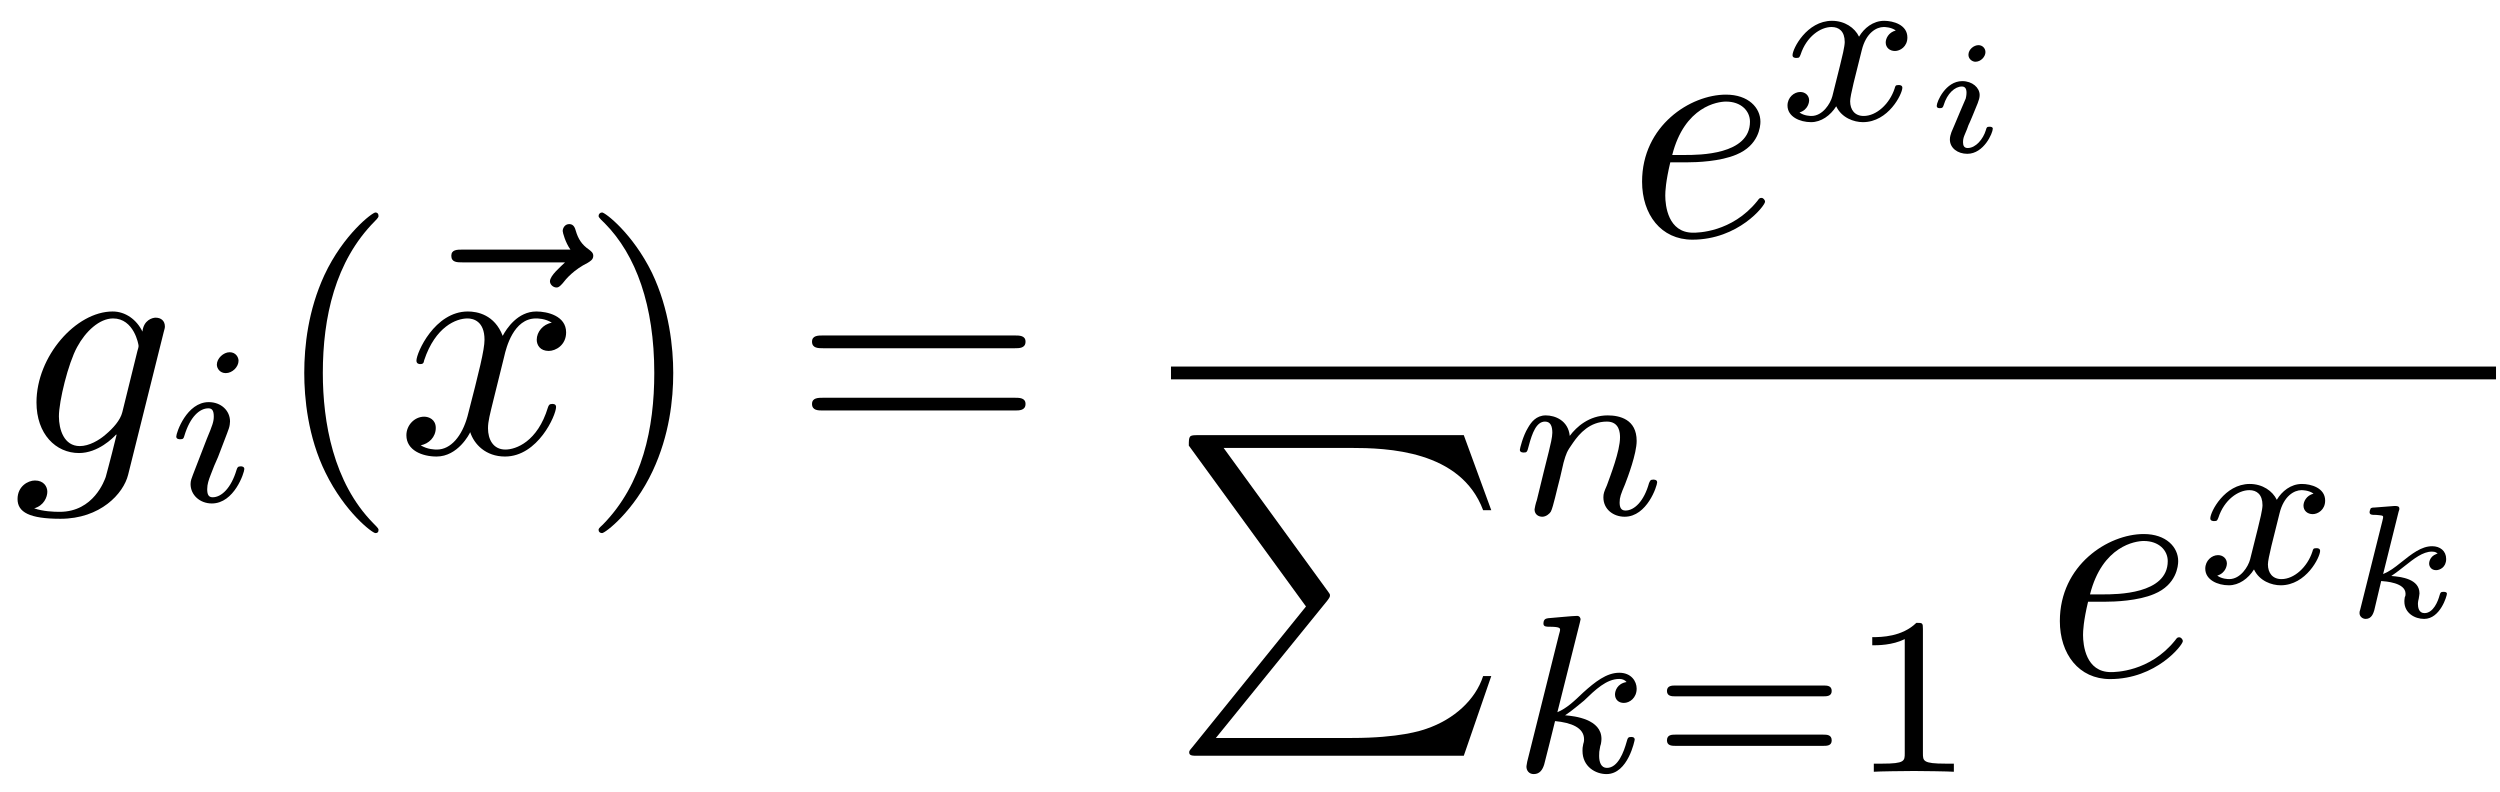 <?xml version="1.0" encoding="UTF-8"?>
<svg xmlns="http://www.w3.org/2000/svg" xmlns:xlink="http://www.w3.org/1999/xlink" width="101pt" height="32pt" viewBox="0 0 101 32" version="1.1"><!--latexit:AAAFZ3jabVRdbBRVFD537gJtabvblvJTKEzpoi1V3EKVIlTbUhZL6QLd3XbbbrvO
zt7dDjs7s87cqV3WxWuCPqnxRX0wUbt9UAypRo1REh5ICP5EEbdNQ2IMMTFKDFHD
k4kPevfHpRruzWTOPeeec77znTMTTqqKSV2uZSRg25q166oCzllimIqujTslQ55R
+MnnpHoy4NTDp4lMzXpAL7wdctg93iGSIpG+0qXvKip9hq5Tht53tKyv3nXf/W3t
uzseeHDPQw8f6ulzHx/2+oJT4WhcTVpzz2T8Ts1S1aWaWrujyTnm8e6Jk5Q5wd+l
JKNOWZVM83xdfcOGxo2bNm9hAsPMxtawtWwdq2CVrOr81m3N23eILTtb2XpWzWqZ
ndWxJraVNbPtTAyEJZOoikb8sq7qhi+hR4ifKlQlgaRBpERYJVMJKaYpUUWWKC/X
F5Eo4WWFJTkeM3RLixzOO06YumXIxEfmaCuU1pKr0753X5ff4x052h/0eAsXvUlJ
Jm6XyDc4EKvJPbK/+8BEsQxNSpBAUSTmWMkh++jBf8WAx3uiULfDlrM/9njvOCfC
pIaixZjjJA/Uf7jA97BFJY7bW7As9A8c4X7FQznA0lH7E4PHhsoGjq6PcilsUWKy
eraFNYQcuWBEl60E0WgB0mSnK0mn0pJBFVklmaqgZRJeTFyKkUku5sGbU+kCjRlx
F9dExKhu8EejYkG72iMtJUwzlQjzmwmJzpj/t+WV97JNWjTaPZVWtCRHqsnFRFFL
Faku0lSSiBHF4PWpKS5IsqFwrKI8IxmSTPm4VuUnyXNyZP4E2zB/ijWyzaMer5sD
XPaPjtkD4xOT/OxVzhBOTNStSjGTnz28sNbetmJPHQ62kW0aHdY1SdY55dOhUoTs
k1JJKpPMzXKEMzugyPnJkYxUViarrbGZkKN+FfORYjOyyul76suurb27i2hyCbum
5z8LqnCMfZe/XEy6jMtsG4/9lMHhDPBZzZq0JN3tPh/M2X1d7k6Rb2A1+WlIHRti
O4p9d8VCSltwlsjpuUx7TzDKyUuT6fRcSMlk0kHTSoTS8Z7OzLRWUMYzGZ7u7LMh
R0N59O5WvHBWZuW8UAF10AROaIe9sB8G4TicAi88DRk4By/C6/AmvAvvwQVYhA/g
Q/gYPoFP4SJcgavwBXwFX8M1uA45WIYVuAE/wi9wG+7AX6gS1SIRdaAudBD1IQ/y
ozE0jqaRggx0BmXQ8+hl9Ap6Fb2F5lEWvYM+Q5fQVfQtWkE30W30G/oD3RE+F64J
14WcsCysCDeEm8It4XfhT+FvXIGrcDWuxY24CbdgJ+7AXfgAduNBPILHsIp1fA6/
hF/Db+AFfAEv4o/wRXwJX8Hf4GX8Pf4B/4R/xrfwr7Zm205bt+1QsW0CKv0hnoP/
LNuRfwAGzcY7
-->
<defs>
<g>
<symbol overflow="visible" id="glyph0-0">
<path style="stroke:none;" d=""/>
</symbol>
<symbol overflow="visible" id="glyph0-1">
<path style="stroke:none;" d="M 6.094 -4.891 C 6.109 -4.969 6.141 -5.031 6.141 -5.109 C 6.141 -5.344 5.984 -5.469 5.766 -5.469 C 5.641 -5.469 5.281 -5.375 5.234 -4.906 C 5 -5.391 4.547 -5.719 4.031 -5.719 C 2.547 -5.719 0.953 -3.906 0.953 -2.047 C 0.953 -0.766 1.734 0 2.672 0 C 3.438 0 4.047 -0.609 4.172 -0.75 L 4.188 -0.734 C 3.906 0.422 3.75 0.953 3.75 0.969 C 3.703 1.094 3.266 2.375 1.891 2.375 C 1.641 2.375 1.219 2.359 0.859 2.234 C 1.25 2.125 1.391 1.781 1.391 1.562 C 1.391 1.359 1.25 1.109 0.891 1.109 C 0.609 1.109 0.188 1.344 0.188 1.859 C 0.188 2.391 0.672 2.656 1.922 2.656 C 3.531 2.656 4.469 1.641 4.656 0.875 Z M 4.422 -1.656 C 4.344 -1.328 4.047 -1 3.75 -0.75 C 3.484 -0.516 3.078 -0.281 2.703 -0.281 C 2.062 -0.281 1.859 -0.953 1.859 -1.484 C 1.859 -2.094 2.234 -3.625 2.594 -4.281 C 2.938 -4.922 3.5 -5.438 4.047 -5.438 C 4.891 -5.438 5.078 -4.391 5.078 -4.328 C 5.078 -4.266 5.047 -4.188 5.031 -4.125 Z M 4.422 -1.656 "/>
</symbol>
<symbol overflow="visible" id="glyph0-2">
<path style="stroke:none;" d="M 6.953 -7.703 C 6.781 -7.531 6.344 -7.172 6.344 -6.938 C 6.344 -6.812 6.469 -6.688 6.609 -6.688 C 6.719 -6.688 6.781 -6.781 6.859 -6.859 C 7 -7.047 7.312 -7.406 7.875 -7.688 C 7.969 -7.75 8.094 -7.812 8.094 -7.969 C 8.094 -8.094 8 -8.156 7.922 -8.219 C 7.625 -8.422 7.484 -8.656 7.391 -8.969 C 7.359 -9.078 7.312 -9.25 7.125 -9.25 C 6.938 -9.25 6.859 -9.078 6.859 -8.969 C 6.859 -8.906 6.969 -8.5 7.172 -8.219 L 2.812 -8.219 C 2.594 -8.219 2.359 -8.219 2.359 -7.969 C 2.359 -7.703 2.594 -7.703 2.812 -7.703 Z M 6.953 -7.703 "/>
</symbol>
<symbol overflow="visible" id="glyph0-3">
<path style="stroke:none;" d="M 4.328 -3.906 C 4.406 -4.25 4.703 -5.438 5.609 -5.438 C 5.672 -5.438 5.984 -5.438 6.25 -5.266 C 5.891 -5.203 5.641 -4.891 5.641 -4.578 C 5.641 -4.359 5.781 -4.125 6.125 -4.125 C 6.406 -4.125 6.828 -4.359 6.828 -4.875 C 6.828 -5.547 6.062 -5.719 5.625 -5.719 C 4.875 -5.719 4.422 -5.031 4.266 -4.734 C 3.938 -5.594 3.234 -5.719 2.859 -5.719 C 1.516 -5.719 0.781 -4.047 0.781 -3.734 C 0.781 -3.594 0.906 -3.594 0.938 -3.594 C 1.031 -3.594 1.078 -3.625 1.094 -3.75 C 1.547 -5.109 2.391 -5.438 2.844 -5.438 C 3.078 -5.438 3.531 -5.328 3.531 -4.578 C 3.531 -4.172 3.312 -3.297 2.844 -1.484 C 2.625 -0.688 2.172 -0.141 1.609 -0.141 C 1.531 -0.141 1.234 -0.141 0.953 -0.312 C 1.281 -0.375 1.562 -0.641 1.562 -1.016 C 1.562 -1.359 1.281 -1.469 1.094 -1.469 C 0.703 -1.469 0.375 -1.125 0.375 -0.719 C 0.375 -0.109 1.016 0.141 1.594 0.141 C 2.453 0.141 2.922 -0.766 2.953 -0.844 C 3.109 -0.359 3.578 0.141 4.359 0.141 C 5.688 0.141 6.422 -1.531 6.422 -1.859 C 6.422 -1.984 6.312 -1.984 6.266 -1.984 C 6.156 -1.984 6.125 -1.938 6.094 -1.844 C 5.672 -0.453 4.797 -0.141 4.375 -0.141 C 3.875 -0.141 3.672 -0.562 3.672 -1 C 3.672 -1.281 3.75 -1.562 3.891 -2.141 Z M 4.328 -3.906 "/>
</symbol>
<symbol overflow="visible" id="glyph0-4">
<path style="stroke:none;" d="M 2.422 -2.984 C 2.797 -2.984 3.75 -3.016 4.406 -3.297 C 5.312 -3.672 5.375 -4.438 5.375 -4.625 C 5.375 -5.188 4.891 -5.719 3.984 -5.719 C 2.547 -5.719 0.594 -4.469 0.594 -2.203 C 0.594 -0.875 1.359 0.141 2.625 0.141 C 4.484 0.141 5.562 -1.234 5.562 -1.391 C 5.562 -1.469 5.484 -1.547 5.422 -1.547 C 5.344 -1.547 5.328 -1.531 5.25 -1.422 C 4.219 -0.141 2.812 -0.141 2.656 -0.141 C 1.641 -0.141 1.531 -1.234 1.531 -1.641 C 1.531 -1.797 1.547 -2.203 1.734 -2.984 Z M 1.812 -3.281 C 2.312 -5.25 3.656 -5.438 3.984 -5.438 C 4.594 -5.438 4.953 -5.062 4.953 -4.625 C 4.953 -3.281 2.875 -3.281 2.344 -3.281 Z M 1.812 -3.281 "/>
</symbol>
<symbol overflow="visible" id="glyph1-0">
<path style="stroke:none;" d=""/>
</symbol>
<symbol overflow="visible" id="glyph1-1">
<path style="stroke:none;" d="M 2.938 -5.672 C 2.938 -5.812 2.828 -6.016 2.578 -6.016 C 2.328 -6.016 2.062 -5.766 2.062 -5.516 C 2.062 -5.359 2.188 -5.172 2.422 -5.172 C 2.688 -5.172 2.938 -5.422 2.938 -5.672 Z M 1.094 -1.062 C 1.047 -0.938 1 -0.828 1 -0.688 C 1 -0.25 1.375 0.094 1.859 0.094 C 2.766 0.094 3.172 -1.156 3.172 -1.297 C 3.172 -1.406 3.047 -1.406 3.031 -1.406 C 2.906 -1.406 2.891 -1.359 2.859 -1.266 C 2.641 -0.531 2.25 -0.156 1.891 -0.156 C 1.719 -0.156 1.672 -0.281 1.672 -0.484 C 1.672 -0.688 1.734 -0.859 1.812 -1.062 C 1.906 -1.312 2 -1.547 2.109 -1.781 C 2.188 -2 2.516 -2.828 2.547 -2.938 C 2.578 -3.031 2.594 -3.141 2.594 -3.219 C 2.594 -3.656 2.234 -4 1.734 -4 C 0.844 -4 0.422 -2.766 0.422 -2.609 C 0.422 -2.5 0.547 -2.5 0.578 -2.5 C 0.703 -2.5 0.719 -2.531 0.75 -2.641 C 0.984 -3.422 1.375 -3.75 1.719 -3.75 C 1.859 -3.75 1.938 -3.672 1.938 -3.422 C 1.938 -3.219 1.891 -3.078 1.656 -2.516 Z M 1.094 -1.062 "/>
</symbol>
<symbol overflow="visible" id="glyph1-2">
<path style="stroke:none;" d="M 2.25 -0.953 C 2.172 -0.656 1.859 -0.156 1.406 -0.156 C 1.375 -0.156 1.109 -0.156 0.922 -0.297 C 1.281 -0.406 1.312 -0.734 1.312 -0.781 C 1.312 -0.984 1.156 -1.125 0.953 -1.125 C 0.703 -1.125 0.438 -0.906 0.438 -0.578 C 0.438 -0.125 0.938 0.094 1.391 0.094 C 1.797 0.094 2.172 -0.172 2.406 -0.547 C 2.625 -0.078 3.125 0.094 3.484 0.094 C 4.516 0.094 5.078 -1.047 5.078 -1.297 C 5.078 -1.406 4.953 -1.406 4.938 -1.406 C 4.797 -1.406 4.797 -1.375 4.766 -1.266 C 4.562 -0.641 4.031 -0.156 3.516 -0.156 C 3.156 -0.156 2.969 -0.406 2.969 -0.75 C 2.969 -0.984 3.188 -1.812 3.438 -2.812 C 3.609 -3.516 4.031 -3.75 4.328 -3.75 C 4.344 -3.75 4.625 -3.75 4.812 -3.609 C 4.516 -3.531 4.406 -3.281 4.406 -3.125 C 4.406 -2.922 4.562 -2.781 4.781 -2.781 C 4.984 -2.781 5.281 -2.953 5.281 -3.328 C 5.281 -3.844 4.703 -4 4.344 -4 C 3.891 -4 3.531 -3.703 3.328 -3.359 C 3.156 -3.719 2.75 -4 2.234 -4 C 1.219 -4 0.641 -2.875 0.641 -2.609 C 0.641 -2.5 0.766 -2.5 0.797 -2.5 C 0.922 -2.5 0.922 -2.531 0.969 -2.641 C 1.203 -3.359 1.766 -3.75 2.219 -3.75 C 2.516 -3.75 2.75 -3.578 2.75 -3.141 C 2.75 -2.969 2.641 -2.516 2.562 -2.203 Z M 2.25 -0.953 "/>
</symbol>
<symbol overflow="visible" id="glyph1-3">
<path style="stroke:none;" d="M 1.109 -0.578 C 1.062 -0.453 1.016 -0.234 1.016 -0.203 C 1.016 0 1.172 0.094 1.328 0.094 C 1.484 0.094 1.625 -0.031 1.672 -0.109 C 1.719 -0.188 1.797 -0.484 1.844 -0.672 C 1.891 -0.844 1.984 -1.266 2.047 -1.484 C 2.094 -1.688 2.141 -1.891 2.188 -2.094 C 2.297 -2.469 2.312 -2.531 2.578 -2.906 C 2.828 -3.266 3.25 -3.75 3.938 -3.75 C 4.453 -3.75 4.469 -3.281 4.469 -3.109 C 4.469 -2.562 4.078 -1.562 3.938 -1.172 C 3.828 -0.922 3.797 -0.844 3.797 -0.688 C 3.797 -0.203 4.203 0.094 4.656 0.094 C 5.562 0.094 5.969 -1.156 5.969 -1.297 C 5.969 -1.406 5.844 -1.406 5.812 -1.406 C 5.688 -1.406 5.688 -1.359 5.641 -1.266 C 5.438 -0.531 5.047 -0.156 4.688 -0.156 C 4.5 -0.156 4.453 -0.297 4.453 -0.484 C 4.453 -0.688 4.5 -0.812 4.672 -1.219 C 4.781 -1.5 5.141 -2.453 5.141 -2.969 C 5.141 -3.844 4.453 -4 3.969 -4 C 3.219 -4 2.703 -3.531 2.438 -3.172 C 2.375 -3.797 1.844 -4 1.469 -4 C 1.078 -4 0.875 -3.719 0.75 -3.5 C 0.547 -3.172 0.422 -2.656 0.422 -2.609 C 0.422 -2.5 0.547 -2.5 0.578 -2.5 C 0.703 -2.5 0.719 -2.516 0.781 -2.766 C 0.922 -3.297 1.094 -3.75 1.438 -3.75 C 1.672 -3.75 1.734 -3.547 1.734 -3.297 C 1.734 -3.125 1.656 -2.797 1.594 -2.547 C 1.531 -2.297 1.438 -1.938 1.391 -1.734 Z M 1.109 -0.578 "/>
</symbol>
<symbol overflow="visible" id="glyph1-4">
<path style="stroke:none;" d="M 2.844 -6.016 C 2.844 -6.031 2.875 -6.156 2.875 -6.156 C 2.875 -6.203 2.844 -6.297 2.734 -6.297 C 2.547 -6.297 1.797 -6.219 1.562 -6.203 C 1.5 -6.188 1.375 -6.188 1.375 -5.984 C 1.375 -5.859 1.5 -5.859 1.609 -5.859 C 2.047 -5.859 2.047 -5.797 2.047 -5.734 C 2.047 -5.672 2.016 -5.609 2 -5.531 L 0.719 -0.406 C 0.688 -0.234 0.688 -0.219 0.688 -0.203 C 0.688 -0.062 0.781 0.094 0.984 0.094 C 1.234 0.094 1.344 -0.094 1.406 -0.297 C 1.422 -0.328 1.812 -1.922 1.844 -2.047 C 2.5 -1.984 3.016 -1.781 3.016 -1.312 C 3.016 -1.266 3.016 -1.219 2.984 -1.125 C 2.953 -0.984 2.953 -0.938 2.953 -0.844 C 2.953 -0.203 3.484 0.094 3.922 0.094 C 4.797 0.094 5.062 -1.281 5.062 -1.297 C 5.062 -1.406 4.953 -1.406 4.922 -1.406 C 4.797 -1.406 4.781 -1.375 4.734 -1.203 C 4.625 -0.812 4.391 -0.156 3.938 -0.156 C 3.703 -0.156 3.625 -0.391 3.625 -0.641 C 3.625 -0.781 3.625 -0.812 3.672 -1.047 C 3.688 -1.062 3.719 -1.219 3.719 -1.328 C 3.719 -2.125 2.641 -2.25 2.25 -2.281 C 2.516 -2.453 2.859 -2.75 3.016 -2.875 C 3.469 -3.312 3.922 -3.75 4.438 -3.75 C 4.547 -3.75 4.656 -3.719 4.734 -3.625 C 4.344 -3.562 4.266 -3.25 4.266 -3.125 C 4.266 -2.922 4.406 -2.781 4.625 -2.781 C 4.859 -2.781 5.141 -2.984 5.141 -3.359 C 5.141 -3.656 4.922 -4 4.438 -4 C 3.922 -4 3.453 -3.625 2.984 -3.203 C 2.609 -2.844 2.312 -2.562 1.938 -2.406 Z M 2.844 -6.016 "/>
</symbol>
<symbol overflow="visible" id="glyph2-0">
<path style="stroke:none;" d=""/>
</symbol>
<symbol overflow="visible" id="glyph2-1">
<path style="stroke:none;" d="M 4.281 3.109 C 4.281 3.062 4.281 3.047 4.062 2.828 C 2.453 1.188 2.031 -1.25 2.031 -3.234 C 2.031 -5.484 2.531 -7.75 4.125 -9.359 C 4.281 -9.516 4.281 -9.547 4.281 -9.578 C 4.281 -9.672 4.234 -9.719 4.156 -9.719 C 4.031 -9.719 2.859 -8.828 2.094 -7.188 C 1.438 -5.766 1.281 -4.328 1.281 -3.234 C 1.281 -2.234 1.422 -0.656 2.141 0.797 C 2.922 2.391 4.031 3.234 4.156 3.234 C 4.234 3.234 4.281 3.203 4.281 3.109 Z M 4.281 3.109 "/>
</symbol>
<symbol overflow="visible" id="glyph2-2">
<path style="stroke:none;" d="M 3.75 -3.234 C 3.75 -4.25 3.594 -5.812 2.891 -7.281 C 2.109 -8.875 1 -9.719 0.875 -9.719 C 0.797 -9.719 0.734 -9.656 0.734 -9.578 C 0.734 -9.547 0.734 -9.516 0.984 -9.281 C 2.25 -8 2.984 -5.953 2.984 -3.234 C 2.984 -1.016 2.516 1.25 0.906 2.891 C 0.734 3.047 0.734 3.062 0.734 3.109 C 0.734 3.188 0.797 3.234 0.875 3.234 C 1 3.234 2.156 2.359 2.922 0.719 C 3.594 -0.719 3.75 -2.156 3.75 -3.234 Z M 3.75 -3.234 "/>
</symbol>
<symbol overflow="visible" id="glyph2-3">
<path style="stroke:none;" d="M 8.906 -4.234 C 9.094 -4.234 9.344 -4.234 9.344 -4.5 C 9.344 -4.75 9.094 -4.75 8.906 -4.75 L 1.156 -4.75 C 0.969 -4.75 0.719 -4.75 0.719 -4.5 C 0.719 -4.234 0.969 -4.234 1.172 -4.234 Z M 8.906 -1.719 C 9.094 -1.719 9.344 -1.719 9.344 -1.984 C 9.344 -2.234 9.094 -2.234 8.906 -2.234 L 1.172 -2.234 C 0.969 -2.234 0.719 -2.234 0.719 -1.984 C 0.719 -1.719 0.969 -1.719 1.156 -1.719 Z M 8.906 -1.719 "/>
</symbol>
<symbol overflow="visible" id="glyph3-0">
<path style="stroke:none;" d=""/>
</symbol>
<symbol overflow="visible" id="glyph3-1">
<path style="stroke:none;" d="M 2.562 -4.031 C 2.562 -4.188 2.438 -4.312 2.281 -4.312 C 2.094 -4.312 1.875 -4.141 1.875 -3.922 C 1.875 -3.75 2.031 -3.641 2.156 -3.641 C 2.375 -3.641 2.562 -3.844 2.562 -4.031 Z M 2.859 -0.938 C 2.859 -1.016 2.75 -1.016 2.734 -1.016 C 2.625 -1.016 2.609 -1 2.578 -0.875 C 2.469 -0.516 2.172 -0.156 1.844 -0.156 C 1.703 -0.156 1.656 -0.25 1.656 -0.391 C 1.656 -0.531 1.688 -0.609 1.734 -0.719 C 1.797 -0.859 1.844 -0.984 1.875 -1.078 C 1.906 -1.125 2.156 -1.734 2.25 -1.969 C 2.297 -2.094 2.328 -2.188 2.328 -2.297 C 2.328 -2.594 2.031 -2.859 1.625 -2.859 C 0.953 -2.859 0.594 -2.031 0.594 -1.859 C 0.594 -1.766 0.688 -1.766 0.719 -1.766 C 0.828 -1.766 0.844 -1.797 0.875 -1.891 C 1.016 -2.359 1.328 -2.641 1.609 -2.641 C 1.734 -2.641 1.797 -2.562 1.797 -2.391 C 1.797 -2.375 1.797 -2.281 1.766 -2.156 C 1.719 -2.047 1.422 -1.359 1.328 -1.125 C 1.281 -1.016 1.281 -1.016 1.188 -0.797 C 1.156 -0.703 1.125 -0.609 1.125 -0.5 C 1.125 -0.156 1.438 0.078 1.828 0.078 C 2.5 0.078 2.859 -0.766 2.859 -0.938 Z M 2.859 -0.938 "/>
</symbol>
<symbol overflow="visible" id="glyph3-2">
<path style="stroke:none;" d="M 2.375 -4.25 C 2.406 -4.328 2.406 -4.344 2.406 -4.375 C 2.406 -4.484 2.312 -4.484 2.203 -4.484 L 1.406 -4.422 C 1.297 -4.422 1.281 -4.406 1.25 -4.391 C 1.234 -4.359 1.203 -4.281 1.203 -4.234 C 1.203 -4.125 1.312 -4.125 1.406 -4.125 C 1.406 -4.125 1.531 -4.125 1.625 -4.109 C 1.75 -4.094 1.75 -4.078 1.75 -4.031 C 1.75 -4.016 1.75 -4 1.719 -3.875 L 0.828 -0.312 C 0.797 -0.219 0.797 -0.203 0.797 -0.156 C 0.797 -0.016 0.922 0.078 1.047 0.078 C 1.297 0.078 1.359 -0.172 1.391 -0.266 L 1.672 -1.453 C 1.844 -1.438 2.656 -1.391 2.656 -0.938 C 2.656 -0.891 2.656 -0.859 2.625 -0.797 C 2.609 -0.703 2.609 -0.656 2.609 -0.625 C 2.609 -0.156 3.031 0.078 3.406 0.078 C 4.062 0.078 4.328 -0.859 4.328 -0.938 C 4.328 -1.016 4.219 -1.016 4.188 -1.016 C 4.078 -1.016 4.062 -0.984 4.031 -0.875 C 3.969 -0.641 3.781 -0.156 3.422 -0.156 C 3.188 -0.156 3.156 -0.391 3.156 -0.531 C 3.156 -0.531 3.156 -0.625 3.188 -0.734 C 3.203 -0.844 3.219 -0.906 3.219 -0.953 C 3.219 -1.531 2.5 -1.625 2.078 -1.656 C 2.25 -1.766 2.531 -1.984 2.625 -2.062 C 3 -2.359 3.359 -2.641 3.719 -2.641 C 3.875 -2.641 3.906 -2.594 3.953 -2.562 C 3.953 -2.562 3.906 -2.547 3.906 -2.547 C 3.609 -2.438 3.609 -2.172 3.609 -2.156 C 3.609 -2.047 3.688 -1.891 3.891 -1.891 C 4.031 -1.891 4.297 -2 4.297 -2.344 C 4.297 -2.672 4.047 -2.859 3.734 -2.859 C 3.297 -2.859 2.922 -2.562 2.453 -2.188 C 2.219 -2 2.016 -1.844 1.75 -1.734 Z M 2.375 -4.25 "/>
</symbol>
<symbol overflow="visible" id="glyph4-0">
<path style="stroke:none;" d=""/>
</symbol>
<symbol overflow="visible" id="glyph4-1">
<path style="stroke:none;" d="M 5.453 6.922 L 0.859 12.609 C 0.75 12.734 0.734 12.766 0.734 12.812 C 0.734 12.953 0.859 12.953 1.094 12.953 L 11.828 12.953 L 12.938 9.734 L 12.609 9.734 C 12.297 10.703 11.422 11.484 10.328 11.859 C 10.109 11.938 9.219 12.234 7.312 12.234 L 1.812 12.234 L 6.312 6.688 C 6.406 6.562 6.422 6.531 6.422 6.469 C 6.422 6.422 6.406 6.406 6.328 6.297 L 2.125 0.516 L 7.25 0.516 C 8.734 0.516 11.703 0.609 12.609 3.031 L 12.938 3.031 L 11.828 0 L 1.094 0 C 0.734 0 0.719 0.016 0.719 0.422 Z M 5.453 6.922 "/>
</symbol>
<symbol overflow="visible" id="glyph5-0">
<path style="stroke:none;" d=""/>
</symbol>
<symbol overflow="visible" id="glyph5-1">
<path style="stroke:none;" d="M 6.953 -3.047 C 7.094 -3.047 7.297 -3.047 7.297 -3.266 C 7.297 -3.484 7.094 -3.484 6.969 -3.484 L 0.969 -3.484 C 0.859 -3.484 0.641 -3.484 0.641 -3.266 C 0.641 -3.047 0.844 -3.047 0.984 -3.047 Z M 6.969 -1.047 C 7.094 -1.047 7.297 -1.047 7.297 -1.266 C 7.297 -1.5 7.094 -1.5 6.953 -1.5 L 0.984 -1.5 C 0.844 -1.5 0.641 -1.5 0.641 -1.266 C 0.641 -1.047 0.859 -1.047 0.969 -1.047 Z M 6.969 -1.047 "/>
</symbol>
<symbol overflow="visible" id="glyph5-2">
<path style="stroke:none;" d="M 3.031 -5.766 C 3.031 -6.016 3.016 -6.016 2.766 -6.016 C 2.188 -5.453 1.359 -5.438 0.984 -5.438 L 0.984 -5.109 C 1.203 -5.109 1.797 -5.109 2.297 -5.359 L 2.297 -0.75 C 2.297 -0.438 2.297 -0.328 1.391 -0.328 L 1.047 -0.328 L 1.047 0 C 1.219 -0.016 2.328 -0.031 2.672 -0.031 C 2.953 -0.031 4.094 -0.016 4.281 0 L 4.281 -0.328 L 3.938 -0.328 C 3.031 -0.328 3.031 -0.438 3.031 -0.75 Z M 3.031 -5.766 "/>
</symbol>
</g>
</defs>
<g id="surface1">
<g style="fill:rgb(0%,0%,0%);fill-opacity:1;">
  <use xlink:href="#glyph0-1" x="0.521" y="18.303"/>
</g>
<g style="fill:rgb(0%,0%,0%);fill-opacity:1;">
  <use xlink:href="#glyph1-1" x="6.699" y="20.246"/>
</g>
<g style="fill:rgb(0%,0%,0%);fill-opacity:1;">
  <use xlink:href="#glyph2-1" x="11.011" y="18.303"/>
</g>
<g style="fill:rgb(0%,0%,0%);fill-opacity:1;">
  <use xlink:href="#glyph0-2" x="15.874" y="18.303"/>
</g>
<g style="fill:rgb(0%,0%,0%);fill-opacity:1;">
  <use xlink:href="#glyph0-3" x="16.043" y="18.303"/>
</g>
<g style="fill:rgb(0%,0%,0%);fill-opacity:1;">
  <use xlink:href="#glyph2-2" x="23.449" y="18.303"/>
  <use xlink:href="#glyph2-3" x="32.087" y="18.303"/>
</g>
<g style="fill:rgb(0%,0%,0%);fill-opacity:1;">
  <use xlink:href="#glyph0-4" x="65.746" y="9.542"/>
</g>
<g style="fill:rgb(0%,0%,0%);fill-opacity:1;">
  <use xlink:href="#glyph1-2" x="71.777" y="4.841"/>
</g>
<g style="fill:rgb(0%,0%,0%);fill-opacity:1;">
  <use xlink:href="#glyph3-1" x="77.65" y="6.136"/>
</g>
<path style="fill:none;stroke-width:0.398;stroke-linecap:butt;stroke-linejoin:miter;stroke:rgb(0%,0%,0%);stroke-opacity:1;stroke-miterlimit:10;" d="M -0.001 -0.001 L 41.177 -0.001 " transform="matrix(1.3,0,0,-1.3,47.309,15.066)"/>
<g style="fill:rgb(0%,0%,0%);fill-opacity:1;">
  <use xlink:href="#glyph4-1" x="47.309" y="17.58"/>
</g>
<g style="fill:rgb(0%,0%,0%);fill-opacity:1;">
  <use xlink:href="#glyph1-3" x="60.98" y="20.782"/>
</g>
<g style="fill:rgb(0%,0%,0%);fill-opacity:1;">
  <use xlink:href="#glyph1-4" x="60.98" y="31.179"/>
</g>
<g style="fill:rgb(0%,0%,0%);fill-opacity:1;">
  <use xlink:href="#glyph5-1" x="66.704" y="31.179"/>
  <use xlink:href="#glyph5-2" x="74.655" y="31.179"/>
</g>
<g style="fill:rgb(0%,0%,0%);fill-opacity:1;">
  <use xlink:href="#glyph0-4" x="82.624" y="27.294"/>
</g>
<g style="fill:rgb(0%,0%,0%);fill-opacity:1;">
  <use xlink:href="#glyph1-2" x="88.655" y="23.552"/>
</g>
<g style="fill:rgb(0%,0%,0%);fill-opacity:1;">
  <use xlink:href="#glyph3-2" x="94.528" y="24.926"/>
</g>
</g>
</svg>
